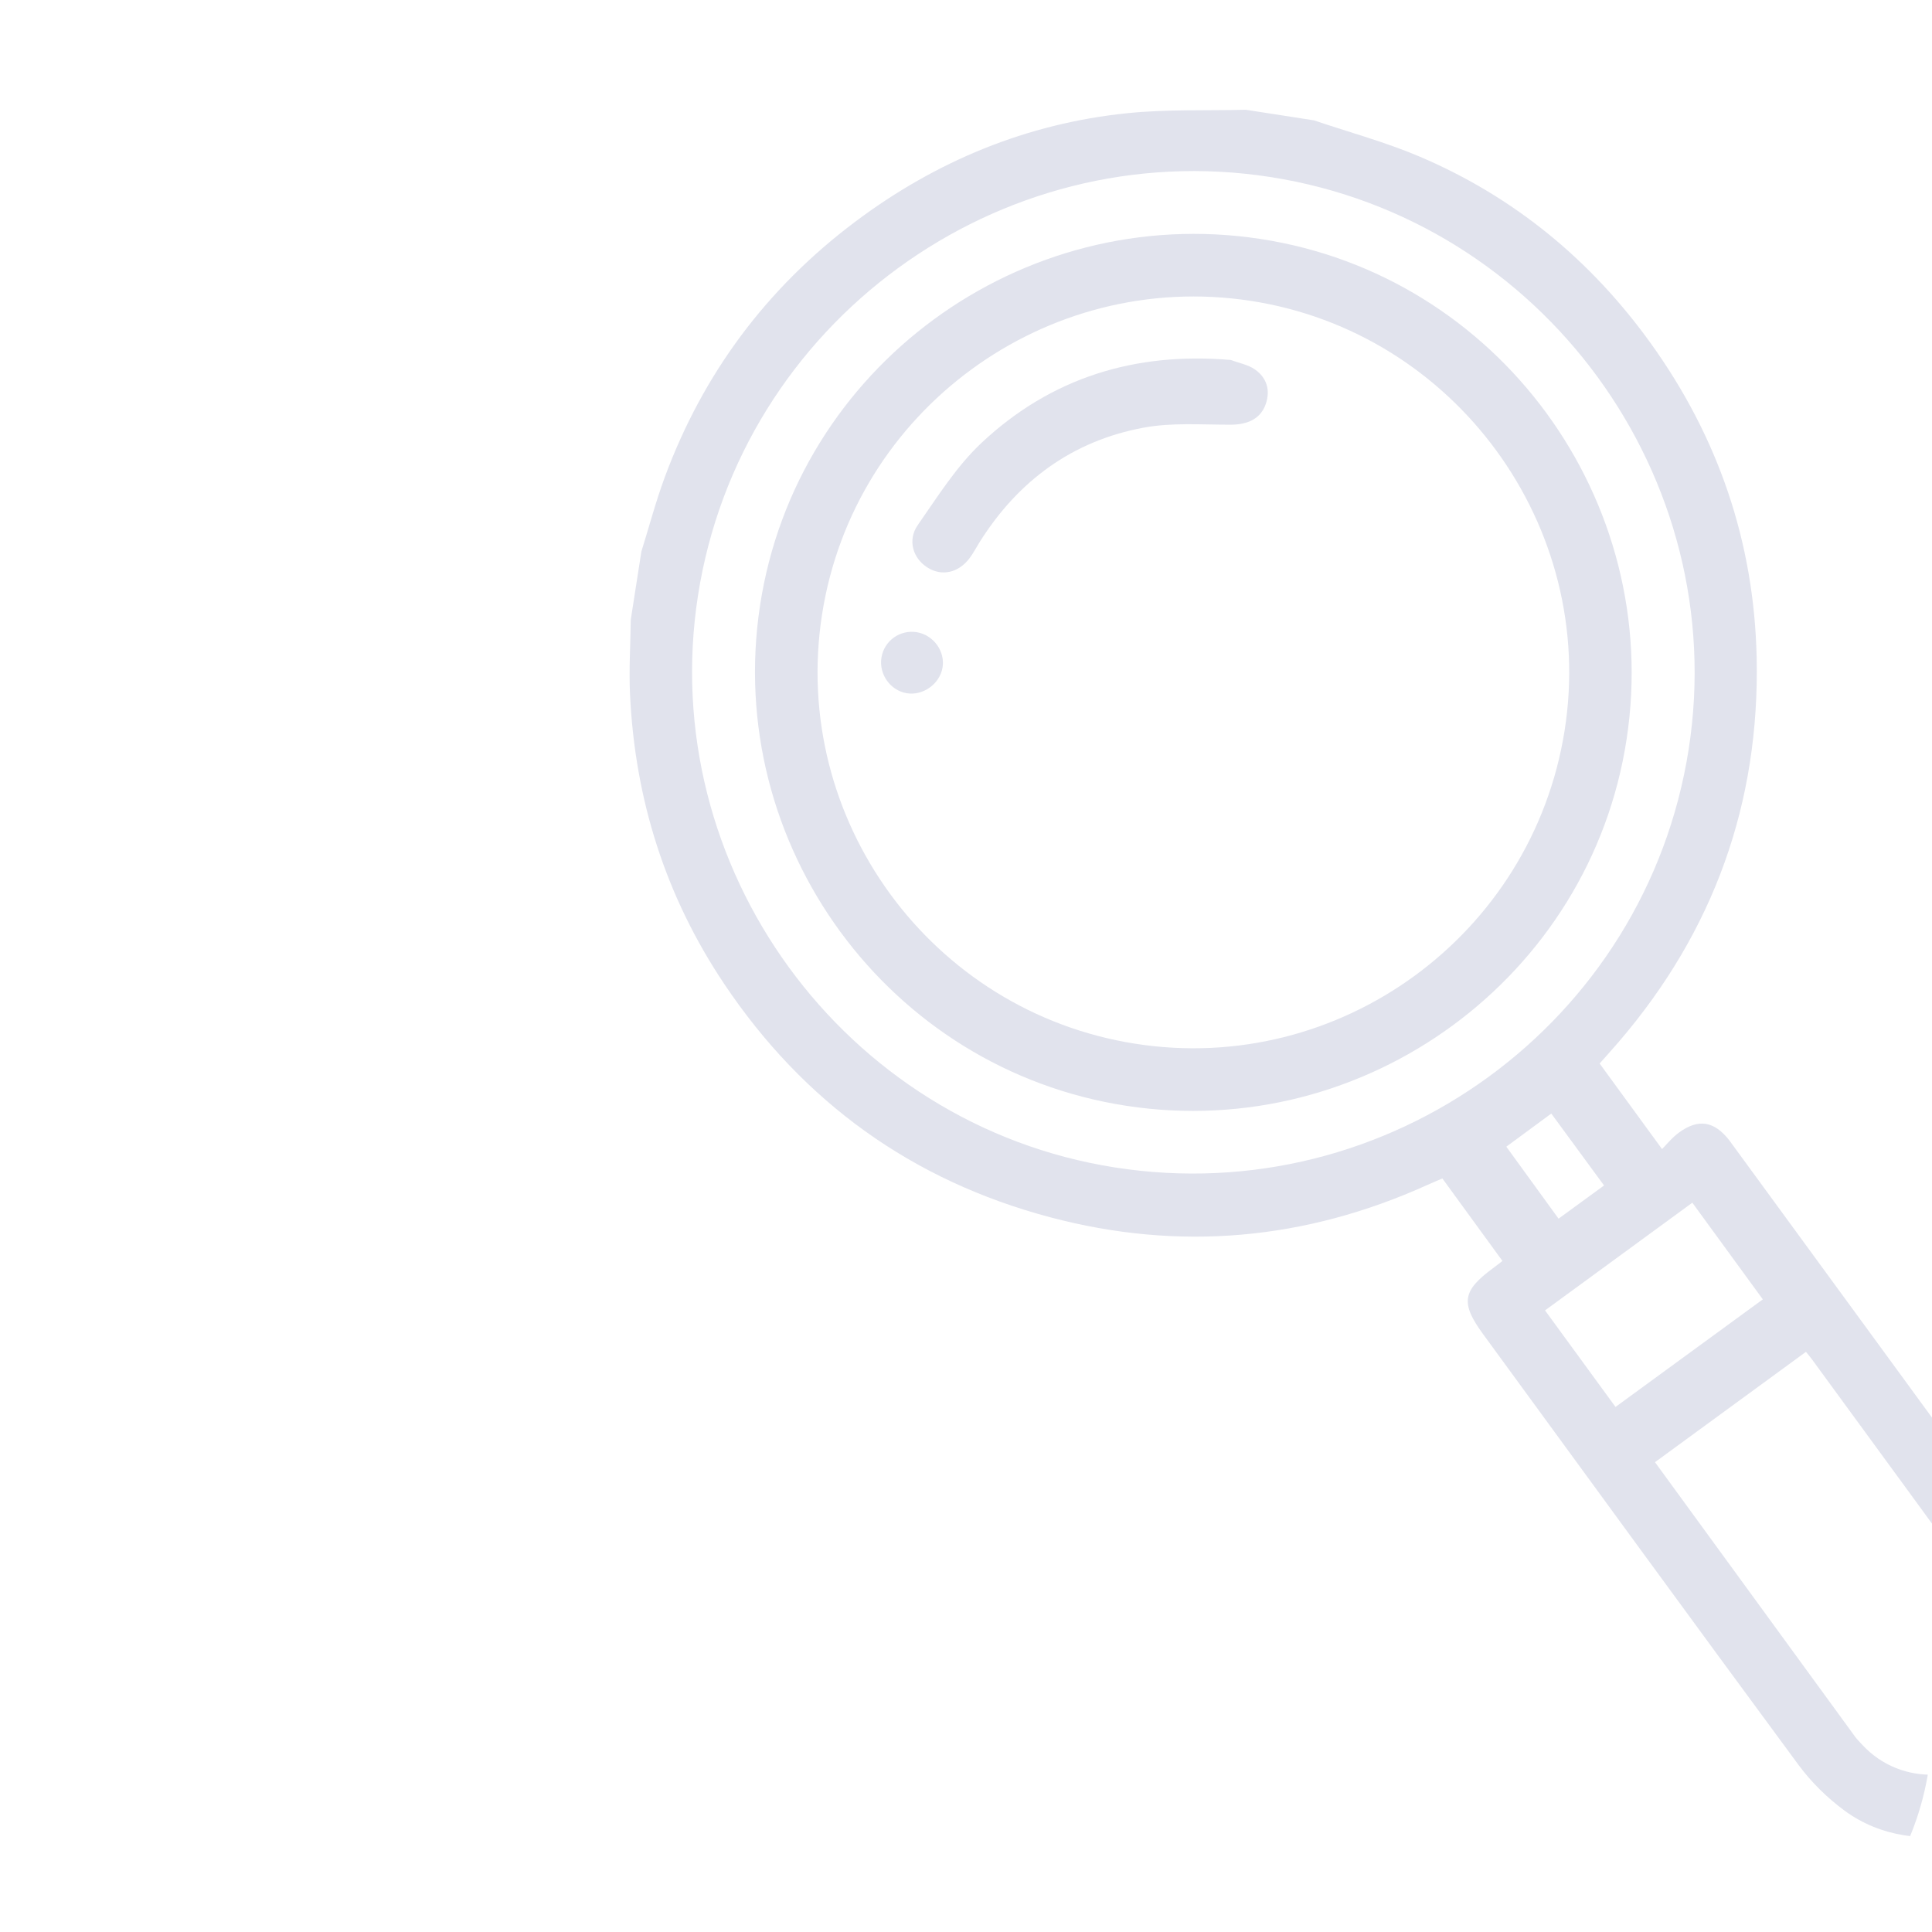 <?xml version="1.0" encoding="utf-8"?>
<!-- Generator: Adobe Illustrator 17.0.0, SVG Export Plug-In . SVG Version: 6.00 Build 0)  -->
<!DOCTYPE svg PUBLIC "-//W3C//DTD SVG 1.1//EN" "http://www.w3.org/Graphics/SVG/1.1/DTD/svg11.dtd">
<svg version="1.1" id="Layer_1" xmlns="http://www.w3.org/2000/svg" xmlns:xlink="http://www.w3.org/1999/xlink" x="0px" y="0px"
	 width="500px" height="500px" viewBox="0 0 500 500" enable-background="new 0 0 500 500" xml:space="preserve">
<g>
	<defs>
		<path id="SVGID_3_" d="M-22,438.515C-22,479.1-54.9,512-95.485,512h-217.097c-40.584,0-73.485-32.9-73.485-73.485V20.106
			c0-40.584,32.9-73.485,73.485-73.485h217.097C-54.9-53.379-22-20.478-22,20.106V438.515z"/>
	</defs>
	<clipPath id="SVGID_2_">
		<use xlink:href="#SVGID_3_"  overflow="visible"/>
	</clipPath>
	<g clip-path="url(#SVGID_2_)">
		<path fill="#E1E3ED" d="M-27.387,6.483c3.571,1.426,7.439,2.376,10.655,4.375c7.587,4.715,11.448,11.852,11.801,20.817
			c0.05,1.258,0.007,2.519,0.007,4.342c3.516,0,6.629,0,9.743,0c11.352,0,22.704-0.015,34.056,0.005
			c11.274,0.02,18.54,5.27,21.544,15.516c2.969,10.125-0.908,20.856-9.45,26.512c-13.119,8.687-27.655,10.606-42.914,9.126
			c-4.129-0.401-8.243-0.959-12.952-1.515c0,1.792,0,3.318,0,4.843c0,16.812,0.017,33.625-0.006,50.437
			c-0.018,13.138-6.68,22.839-18.041,26.367c-11.218,3.484-21.982-0.673-29.595-11.162c-0.74-1.02-2.82-1.791-4.101-1.584
			c-17.677,2.854-32.624,11.5-46.245,22.612c-4.76,3.883-9.006,8.435-13.217,12.933c-1.826,1.95-3.296,4.396-4.37,6.861
			c-4.936,11.324-4.999,11.485-16.531,15.947c0,4.492,0,9.061,0,14.356c3.944,0,7.894-0.007,11.843,0.001
			c15.755,0.033,24.589,8.814,24.612,24.504c0.02,13.507,0.057,27.015-0.011,40.522c-0.07,13.943-8.845,23.098-22.772,23.212
			c-23.996,0.197-47.995,0.197-71.991,0c-13.935-0.114-22.702-9.269-22.764-23.216c-0.062-13.938-0.065-27.877,0.002-41.815
			c0.067-13.974,9.26-23.079,23.307-23.2c4.278-0.037,8.556-0.006,13.079-0.006c0-5.092,0-9.761,0-14.704
			c-8.917-1.593-14.124-7.06-16.489-15.607c-0.48-1.735-1.607-3.404-2.78-4.818c-16.003-19.28-35.857-32.364-60.593-37.647
			c-2.569-0.549-3.77,0.189-5.158,2.287c-6.532,9.872-18.006,13.935-28.999,10.523c-10.816-3.357-17.947-12.985-18.004-24.648
			c-0.084-17.243-0.025-34.487-0.028-51.73c0-1.561,0-3.121,0-5.212c-4.415,0.497-8.468,0.987-12.528,1.406
			c-15.57,1.608-30.383-0.361-43.689-9.345c-8.49-5.733-12.141-16.586-8.974-26.655c3.163-10.055,10.27-15.087,21.42-15.102
			c14.361-0.02,28.723-0.005,43.329-0.005c0.168-1.159,0.396-2.101,0.428-3.05c0.459-13.653,7.738-22.638,20.93-25.822
			c0.545-0.132,1.048-0.438,1.57-0.663c2.3,0,4.599,0,6.899,0c0.638,0.273,1.253,0.635,1.918,0.805
			c11.492,2.938,18.78,11.338,19.989,23.085c0.185,1.794,0.344,3.59,0.539,5.645c14.571,0,28.776-0.009,42.981,0.003
			c11.771,0.01,18.68,4.958,21.858,15.616c3.051,10.232-0.928,20.818-9.877,26.679c-13.176,8.629-27.74,10.337-42.976,8.803
			c-3.943-0.397-7.876-0.905-12.062-1.391c0,8.084,0,15.761,0,23.584c1.074,0.141,1.906,0.344,2.738,0.345
			c13.505,0.019,27.046,0.591,40.502-0.224c7.126-0.432,14.624-2.189,21.058-5.24c25.746-12.206,51.068-12.317,76.742,0.034
			c5.319,2.559,11.376,4.523,17.209,4.883c13.169,0.813,26.411,0.454,39.624,0.565c2.406,0.02,4.812,0.003,7.332,0.003
			c0-8.289,0-16.053,0-23.972c-4.399,0.525-8.376,1.067-12.368,1.463c-15.416,1.53-30.089-0.449-43.269-9.327
			c-8.377-5.642-12.121-16.353-9.156-26.209c3.162-10.513,10.104-15.586,21.441-15.609c11.206-0.023,22.413-0.005,33.62-0.005
			c3.264,0,6.528,0,9.899,0c0.151-2.095,0.256-3.657,0.377-5.218c0.693-8.944,4.845-15.874,12.522-20.431
			c2.895-1.718,6.277-2.615,9.437-3.886C-31.986,6.483-29.686,6.483-27.387,6.483z M-56.389,124.407c-2.077,0-3.619,0-5.161,0
			c-11.919,0-23.839-0.027-35.758,0.008c-10.655,0.031-20.8-2.123-30.348-6.906c-21.252-10.647-42.325-10.174-63.754-0.026
			c-6.861,3.249-14.629,5.652-22.149,6.214c-14.428,1.079-28.974,0.565-43.472,0.708c-1.654,0.016-3.308,0.002-5.223,0.002
			c0,4.571-0.223,8.457,0.133,12.289c0.11,1.179,1.655,2.977,2.794,3.198c22.695,4.397,41.707,15.766,58.61,30.98
			c7.488,6.74,14.202,14.182,17.603,24.076c0.465,1.354,2.992,2.808,4.59,2.837c12.777,0.231,25.563,0.265,38.337-0.034
			c1.701-0.04,3.838-1.961,4.927-3.581c2.857-4.25,4.638-9.336,7.923-13.167c17.994-20.989,40.305-35.105,67.556-40.875
			c2.333-0.494,3.579-1.141,3.44-3.79C-56.534,132.624-56.389,128.889-56.389,124.407z M-159.31,300.824
			c11.629,0,23.259,0.037,34.888-0.014c6.718-0.029,9.146-2.438,9.164-9.033c0.035-13.496,0.031-26.991,0.002-40.487
			c-0.015-6.791-2.546-9.306-9.413-9.313c-23.115-0.025-46.23-0.025-69.345,0.001c-6.845,0.008-9.361,2.535-9.375,9.346
			c-0.026,13.352-0.024,26.704-0.002,40.056c0.012,7.143,2.317,9.415,9.624,9.436C-182.282,300.85-170.796,300.825-159.31,300.824z
			 M-30.333,50.75c-23.253,0-46.506-0.012-69.76,0.009c-5.461,0.005-7.8,2.512-7.669,7.951c0.089,3.672,1.985,6.166,4.99,8.005
			c7.064,4.323,14.876,5.914,23.009,6.108c14.992,0.358,29.313-3.171,43.323-8.05c4.029-1.403,7.608-1.417,11.647-0.013
			c14.148,4.921,28.608,8.505,43.75,8.05c8.427-0.253,16.538-1.924,23.642-6.814c3.678-2.531,4.733-6.393,3.566-10.597
			c-1.2-4.323-4.324-4.691-8.031-4.681C15.312,50.78-7.51,50.749-30.333,50.75z M-287.934,50.75
			c-23.281,0-46.562-0.017-69.844,0.013c-5.364,0.007-8.729,3.806-7.305,8.969c0.695,2.521,2.595,5.245,4.743,6.731
			c6.812,4.716,14.775,6.143,22.916,6.353c15.157,0.391,29.625-3.201,43.791-8.137c3.887-1.355,7.396-1.313,11.271,0.038
			c14.168,4.938,28.641,8.529,43.799,8.086c8.432-0.246,16.566-1.89,23.673-6.808c3.616-2.503,4.813-6.492,3.615-10.648
			c-1.22-4.233-4.372-4.649-8.108-4.636C-242.234,50.788-265.084,50.749-287.934,50.75z M-298.897,82.118
			c-0.05,0.891-0.152,1.881-0.153,2.871c-0.009,18.8-0.033,37.6,0.007,56.4c0.015,7.329,4.481,12.327,10.895,12.394
			c6.348,0.067,11.051-4.875,11.097-12.221c0.118-18.943,0.101-37.887-0.082-56.829c-0.012-1.294-1.576-3.037-2.872-3.778
			C-286.4,77.301-292.621,79.225-298.897,82.118z M-19.591,113.951c0-9.471-0.157-18.945,0.089-28.41
			c0.081-3.103-1.249-3.889-3.791-4.987c-5.446-2.353-10.576-1.931-15.626,0.585c-1.189,0.593-2.592,2.289-2.602,3.488
			c-0.159,19.083-0.194,38.169-0.058,57.253c0.05,7.058,4.75,11.882,10.965,11.898c6.414,0.017,10.965-4.992,11.008-12.276
			C-19.551,132.319-19.593,123.135-19.591,113.951z M-19.787,35.776c0.677-5.388-0.422-9.784-4.964-12.659
			c-3.861-2.444-7.965-2.447-11.787,0.066c-4.457,2.932-5.612,7.285-4.79,12.593C-34.175,35.776-27.195,35.776-19.787,35.776z
			 M-298.788,35.644c7.382,0,14.461,0,21.5,0c0.639-8.645-3.824-14.364-10.844-14.307
			C-295.196,21.396-299.503,27.066-298.788,35.644z M-166.412,212.8c0,4.783,0,9.447,0,14.292c4.789,0,9.348,0,14.187,0
			c0-4.778,0-9.441,0-14.292C-157.027,212.8-161.576,212.8-166.412,212.8z"/>
		<path fill="#E1E3ED" d="M-143.203,385.859c0.909-1.284,1.657-2.729,2.752-3.828c18.357-18.425,36.753-36.813,55.153-55.196
			c5.287-5.282,8.544-5.281,13.84-0.003c6.196,6.175,12.361,12.38,18.711,18.744c1.322-1.265,2.471-2.324,3.575-3.427
			c17.278-17.269,34.546-34.549,51.827-51.815c5.587-5.582,8.861-5.564,14.476,0.046c9.544,9.537,19.077,19.085,29.153,29.168
			c0.187-1.717,0.396-2.745,0.396-3.774c0.019-21.411,0.03-42.822,0.005-64.233c-0.008-7.001-2.609-9.563-9.707-9.566
			c-39.661-0.016-79.322-0.007-118.983-0.01c-1.437,0-2.883,0.071-4.308-0.06c-3.8-0.351-6.424-3.013-6.679-6.652
			c-0.268-3.823,2.117-7.049,5.96-7.771c1.534-0.288,3.148-0.202,4.725-0.202c39.517-0.009,79.034-0.013,118.552-0.004
			c16.29,0.004,25.138,8.78,25.14,24.938c0.007,57.048,0.008,114.097-0.001,171.145c-0.002,15.651-8.954,24.636-24.535,24.638
			c-57.193,0.008-114.385,0.007-171.578,0c-15.679-0.002-24.589-8.898-24.594-24.542c-0.009-27.59-0.003-55.18-0.003-82.771
			c0-0.575-0.008-1.15,0.003-1.724c0.103-5.413,2.943-8.64,7.513-8.544c4.406,0.093,7.136,3.214,7.153,8.443
			c0.046,13.939,0.017,27.878,0.017,41.816c0,1.413,0,2.826,0,4.239C-144.159,385.228-143.681,385.544-143.203,385.859z
			 M-78.859,340.193c-1.255,1.649-2.084,3.034-3.189,4.143c-16.843,16.897-33.736,33.744-50.581,50.639
			c-4.041,4.054-9.493,7.618-11.483,12.543c-2,4.951-0.554,11.319-0.507,17.066c0.048,5.955,2.771,8.704,8.756,8.707
			c57.919,0.026,115.838,0.026,173.757,0c5.967-0.003,8.767-2.756,8.778-8.714c0.049-27.019,0.045-54.039-0.039-81.058
			c-0.004-1.42-0.507-3.232-1.454-4.197c-11.573-11.792-23.272-23.46-34.501-34.721c-17.462,17.466-34.769,34.777-52.185,52.198
			c12.537,12.53,25.444,25.43,38.351,38.33c1.016,1.016,2.073,1.995,3.038,3.059c3.188,3.515,3.281,7.84,0.272,10.784
			c-2.994,2.93-7.331,2.842-10.736-0.528c-11.134-11.019-22.184-22.124-33.26-33.202C-55.216,363.865-66.581,352.482-78.859,340.193
			z"/>
	</g>
</g>
<g>
	<defs>
		<path id="SVGID_5_" d="M500,446.442C500,488.172,466.172,522,424.442,522H201.221c-41.729,0-75.558-33.828-75.558-75.558V75.667
			c0-41.729,33.828-75.558,75.558-75.558h223.222C466.172,0.109,500,33.937,500,75.667V446.442z"/>
	</defs>
	<clipPath id="SVGID_4_">
		<use xlink:href="#SVGID_5_"  overflow="visible"/>
	</clipPath>
	<g clip-path="url(#SVGID_4_)">
		<path fill="#E1E3ED" d="M340.056,31.146c9.174,3.109,18.592,5.645,27.475,9.435c24.401,10.413,44.245,26.797,59.696,48.286
			c17.412,24.216,26.732,51.372,27.391,81.237c0.829,37.614-11.073,70.81-35.59,99.417c-1.751,2.043-3.559,4.035-5.045,5.716
			c5.216,7.15,10.286,14.098,16.151,22.137c1.167-1.153,2.62-2.999,4.451-4.319c5.015-3.615,9.089-2.885,12.936,2.034
			c0.333,0.425,0.639,0.871,0.958,1.308c27.588,37.743,55.19,75.475,82.755,113.235c10.241,14.028,11.723,28.879,4.001,44.567
			c-10.09,20.5-39.367,27.988-57.8,14.439c-4.489-3.299-8.669-7.393-11.973-11.871c-27.356-37.074-54.473-74.325-81.662-111.523
			c-5.833-7.981-5.35-11.189,2.54-17.001c0.972-0.716,1.917-1.468,2.491-1.909c-5.118-7.03-10.163-13.96-15.541-21.347
			c-0.77,0.331-2.355,0.981-3.915,1.687c-31.569,14.271-64.206,17.23-97.646,8.338c-35.606-9.468-63.754-29.698-84.303-60.375
			c-15.18-22.662-23.088-47.711-24.373-74.865c-0.305-6.444,0.108-12.922,0.191-19.385c0.913-5.875,1.827-11.751,2.74-17.626
			c1.999-6.416,3.721-12.934,6.046-19.23c9.923-26.88,26.428-48.988,49.316-66.159c20.911-15.687,44.406-25.431,70.485-28.087
			c10.125-1.031,20.396-0.627,30.6-0.877C328.305,29.319,334.18,30.233,340.056,31.146z M180.648,154.065
			c-10.959,70.289,37.674,137.049,107.862,148.066c70.808,11.115,137.445-37.421,148.509-108.168
			c11.016-70.436-37.733-137.165-108.228-148.146C258.32,34.84,191.64,83.563,180.648,154.065z M428.31,378.411
			c17.251,23.672,34.497,47.343,51.757,71.003c0.554,0.76,1.234,1.429,1.875,2.123c10.155,11.005,27.785,10.177,36.875-1.729
			c7.01-9.181,6.808-20.368-0.71-30.692c-16.37-22.477-32.798-44.912-49.207-67.361c-0.52-0.711-1.101-1.378-1.52-1.9
			C454.248,359.454,441.403,368.841,428.31,378.411z M399.853,339.13c6.222,8.523,12.408,16.999,18.239,24.987
			c12.889-9.412,25.897-18.911,38.126-27.841c-5.979-8.199-12.218-16.754-18.244-25.018
			C425.556,320.337,412.736,329.711,399.853,339.13z M401.473,288.189c-3.878,2.856-8.147,6-11.638,8.57
			c4.308,5.937,8.952,12.337,13.519,18.631c3.763-2.746,7.891-5.758,11.771-8.589C410.457,300.437,405.764,294.039,401.473,288.189z
			"/>
		<path fill="#E1E3ED" d="M420.968,191.294c-9.399,61.667-67.622,104.359-129.418,94.897
			c-61.67-9.442-104.268-67.578-94.858-129.457c9.375-61.649,67.584-104.33,129.431-94.904
			C387.767,71.224,430.4,129.417,420.968,191.294z M212.737,159.082c-8.208,52.918,28.165,102.735,81.067,111.034
			c52.859,8.292,102.674-28.013,111.102-80.97c8.422-52.918-28.25-103.156-81.234-111.286
			C270.738,69.737,220.94,106.197,212.737,159.082z"/>
		<path fill="#E1E3ED" d="M318.543,93.163c2.113,0.799,4.497,1.216,6.278,2.481c3.019,2.145,4.01,5.359,2.736,8.969
			c-1.309,3.709-4.564,5.289-9.049,5.297c-7.51,0.013-15.194-0.588-22.493,0.759c-18.444,3.405-32.506,13.745-42.486,29.62
			c-0.86,1.368-1.605,2.818-2.566,4.109c-2.9,3.901-7.271,4.831-11.002,2.434c-3.7-2.377-5.159-7.054-2.43-10.966
			c5.137-7.364,10.03-15.204,16.502-21.272C272.033,97.718,293.828,91.035,318.543,93.163z"/>
		<path fill="#E1E3ED" d="M237.298,163.62c4.303,0.724,7.355,4.953,6.625,9.18c-0.729,4.222-5.054,7.307-9.26,6.605
			c-4.259-0.711-7.25-4.935-6.542-9.241C228.837,165.812,232.939,162.887,237.298,163.62z"/>
	</g>
</g>
</svg>
